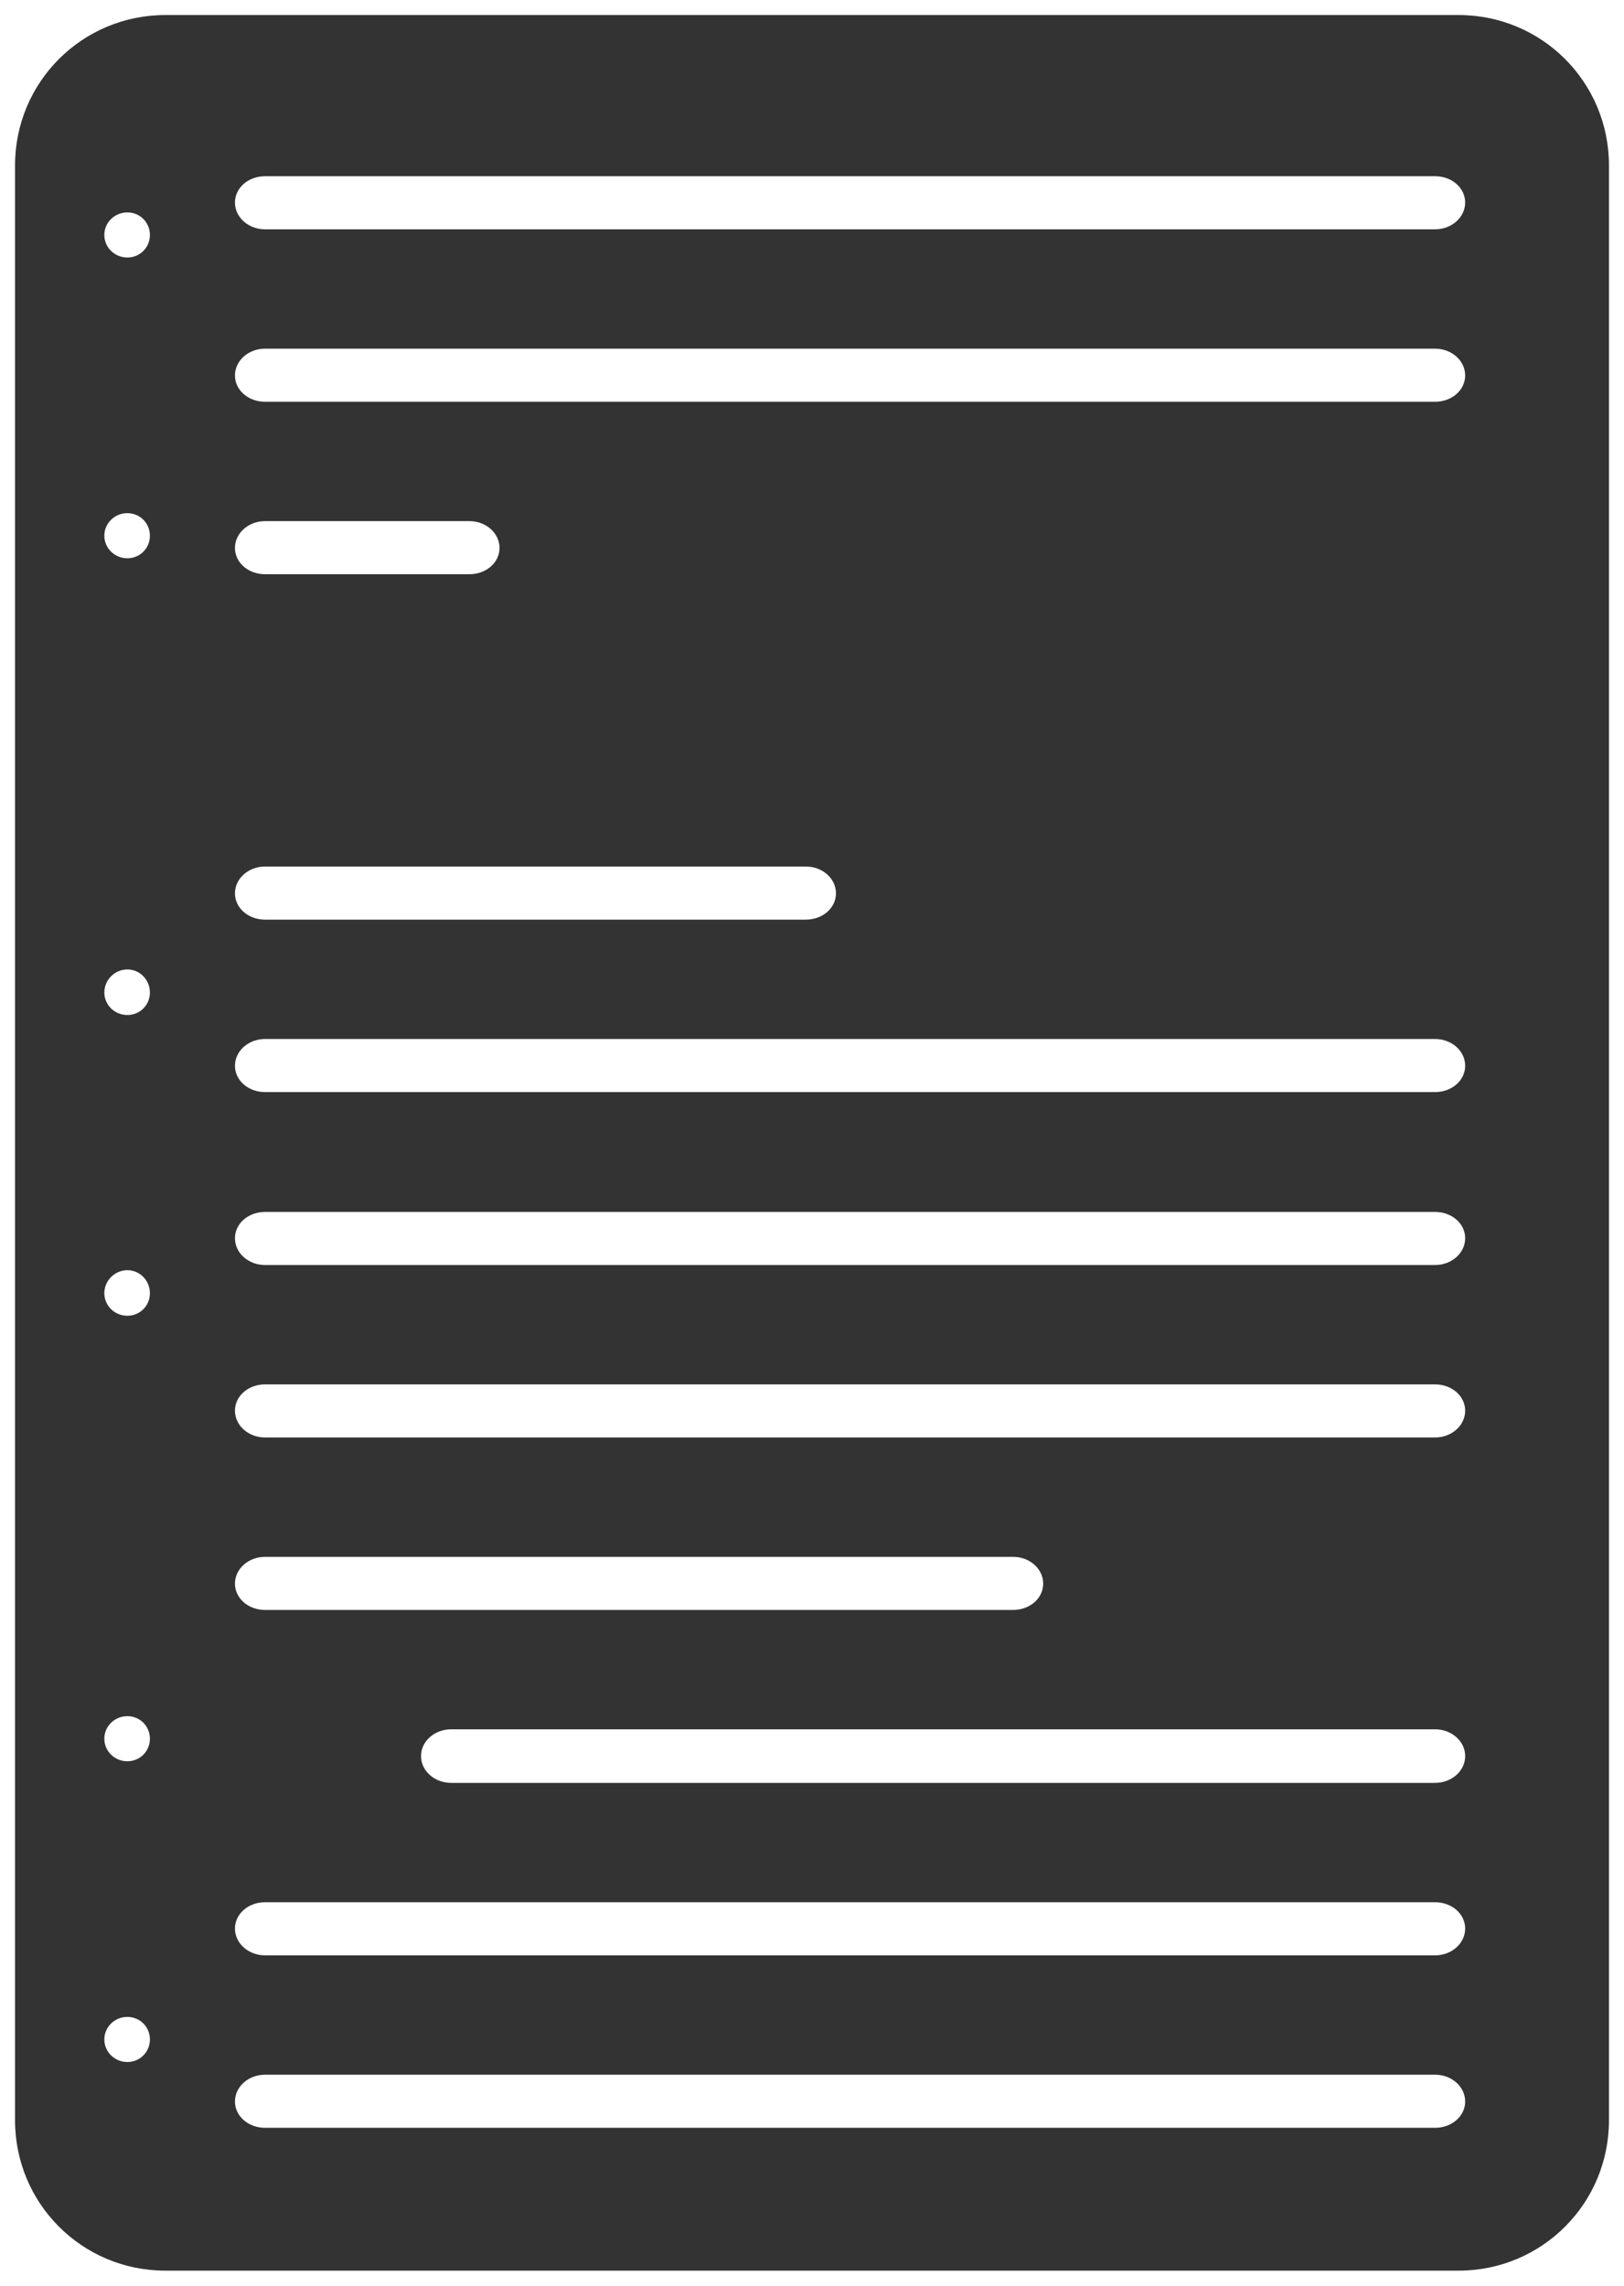 <?xml version="1.0" encoding="UTF-8" standalone="no"?>
<!-- Created with Inkscape (http://www.inkscape.org/) -->

<svg
   xmlns:dc="http://purl.org/dc/elements/1.1/"
   xmlns:cc="http://creativecommons.org/ns#"
   xmlns:rdf="http://www.w3.org/1999/02/22-rdf-syntax-ns#"
   xmlns:svg="http://www.w3.org/2000/svg"
   xmlns="http://www.w3.org/2000/svg"
   xmlns:sodipodi="http://sodipodi.sourceforge.net/DTD/sodipodi-0.dtd"
   xmlns:inkscape="http://www.inkscape.org/namespaces/inkscape"
   width="108"
   height="152"
   id="svg2"
   version="1.1"
   inkscape:version="0.48.3.1 r9886"
   sodipodi:docname="blog.svg">
  <defs
     id="defs4" />
  <sodipodi:namedview
     id="base"
     pagecolor="#ffffff"
     bordercolor="#666666"
     borderopacity="1.0"
     inkscape:pageopacity="0.0"
     inkscape:pageshadow="2"
     inkscape:zoom="2.8"
     inkscape:cx="11.686171"
     inkscape:cy="86.640267"
     inkscape:document-units="px"
     inkscape:current-layer="layer1"
     showgrid="false"
     inkscape:window-width="1920"
     inkscape:window-height="1025"
     inkscape:window-x="-2"
     inkscape:window-y="-3"
     inkscape:window-maximized="1"
     fit-margin-top="1"
     fit-margin-left="1"
     fit-margin-right="1"
     fit-margin-bottom="1" />
  <g
     inkscape:label="Layer 1"
     inkscape:groupmode="layer"
     id="layer1"
     transform="translate(-21.219,-896.831)">
    <path
       style="color:#000000;fill:#333333;fill-opacity:1;fill-rule:nonzero;stroke:none;stroke-width:1;marker:none;visibility:visible;display:inline;overflow:visible;enable-background:accumulate"
       d="m 32.219,5.469 c -5.54,0 -10,4.46 -10,10 l 0,130 c 0,5.54 4.46,10 10,10 l 86,0 c 5.54,0 10,-4.46 10,-10 l 0,-130 c 0,-5.54 -4.46,-10 -10,-10 l -86,0 z m 6.625,10.719 77.812,0 c 1.108,0 2,0.771 2,1.75 0,0.979 -0.892,1.781 -2,1.781 l -77.812,0 c -1.108,0 -2,-0.802 -2,-1.781 0,-0.979 0.892,-1.75 2,-1.75 z m -9.156,2.406 c 0.837,0 1.5,0.663 1.5,1.5 0,0.837 -0.663,1.5 -1.5,1.5 -0.837,0 -1.531,-0.663 -1.531,-1.5 0,-0.837 0.694,-1.5 1.531,-1.5 z m 9.156,9.062 77.812,0 c 1.108,0 2,0.802 2,1.781 0,0.979 -0.892,1.75 -2,1.75 l -77.812,0 c -1.108,0 -2,-0.771 -2,-1.75 0,-0.979 0.892,-1.781 2,-1.781 z m -9.156,10.938 c 0.837,0 1.5,0.663 1.5,1.5 0,0.837 -0.663,1.5 -1.5,1.5 -0.837,0 -1.531,-0.663 -1.531,-1.5 0,-0.837 0.694,-1.5 1.531,-1.5 z m 9.156,0.531 13.594,0 c 1.108,0 2,0.802 2,1.781 0,0.979 -0.892,1.75 -2,1.75 l -13.594,0 c -1.108,0 -2,-0.771 -2,-1.75 0,-0.979 0.892,-1.781 2,-1.781 z m 0,22.969 35.969,0 c 1.108,0 2,0.802 2,1.781 0,0.979 -0.892,1.75 -2,1.75 l -35.969,0 c -1.108,0 -2,-0.771 -2,-1.75 0,-0.979 0.892,-1.781 2,-1.781 z M 29.688,68.938 c 0.837,0 1.5,0.694 1.5,1.531 0,0.837 -0.663,1.5 -1.5,1.5 -0.837,0 -1.531,-0.663 -1.531,-1.5 0,-0.837 0.694,-1.531 1.531,-1.531 z m 9.156,4.625 77.812,0 c 1.108,0 2,0.802 2,1.781 0,0.979 -0.892,1.75 -2,1.75 l -77.812,0 c -1.108,0 -2,-0.771 -2,-1.75 0,-0.979 0.892,-1.781 2,-1.781 z m 0,11.5 77.812,0 c 1.108,0 2,0.771 2,1.75 0,0.979 -0.892,1.781 -2,1.781 l -77.812,0 c -1.108,0 -2,-0.802 -2,-1.781 0,-0.979 0.892,-1.75 2,-1.75 z m -9.156,3.875 c 0.837,0 1.5,0.694 1.5,1.531 0,0.837 -0.663,1.5 -1.5,1.5 -0.837,0 -1.531,-0.663 -1.531,-1.5 0,-0.837 0.694,-1.531 1.531,-1.531 z m 9.156,7.594 77.812,0 c 1.108,0 2,0.771 2,1.75 0,0.979 -0.892,1.781 -2,1.781 l -77.812,0 c -1.108,0 -2,-0.802 -2,-1.781 0,-0.979 0.892,-1.75 2,-1.75 z m 0,11.469 49.75,0 c 1.108,0 2,0.802 2,1.781 0,0.979 -0.892,1.75 -2,1.75 l -49.75,0 c -1.108,0 -2,-0.771 -2,-1.75 0,-0.979 0.892,-1.781 2,-1.781 z m -9.156,10.594 c 0.837,0 1.5,0.663 1.5,1.5 0,0.837 -0.663,1.5 -1.5,1.5 -0.837,0 -1.531,-0.663 -1.531,-1.5 0,-0.837 0.694,-1.5 1.531,-1.5 z m 21.531,0.875 65.438,0 c 1.108,0 2,0.802 2,1.781 0,0.979 -0.892,1.781 -2,1.781 l -65.438,0 c -1.108,0 -2,-0.802 -2,-1.781 0,-0.979 0.892,-1.781 2,-1.781 z m -12.375,11.5 77.812,0 c 1.108,0 2,0.771 2,1.75 0,0.979 -0.892,1.781 -2,1.781 l -77.812,0 c -1.108,0 -2,-0.802 -2,-1.781 0,-0.979 0.892,-1.75 2,-1.75 z m -9.156,7.625 c 0.837,0 1.5,0.663 1.5,1.5 0,0.837 -0.663,1.5 -1.5,1.5 -0.837,0 -1.531,-0.663 -1.531,-1.5 0,-0.837 0.694,-1.5 1.531,-1.5 z m 9.156,3.844 77.812,0 c 1.108,0 2,0.802 2,1.781 0,0.979 -0.892,1.75 -2,1.75 l -77.812,0 c -1.108,0 -2,-0.771 -2,-1.75 0,-0.979 0.892,-1.781 2,-1.781 z"
       transform="translate(0,892.362)"
       id="rect2995"
       inkscape:connector-curvature="0" />
  </g>
</svg>
